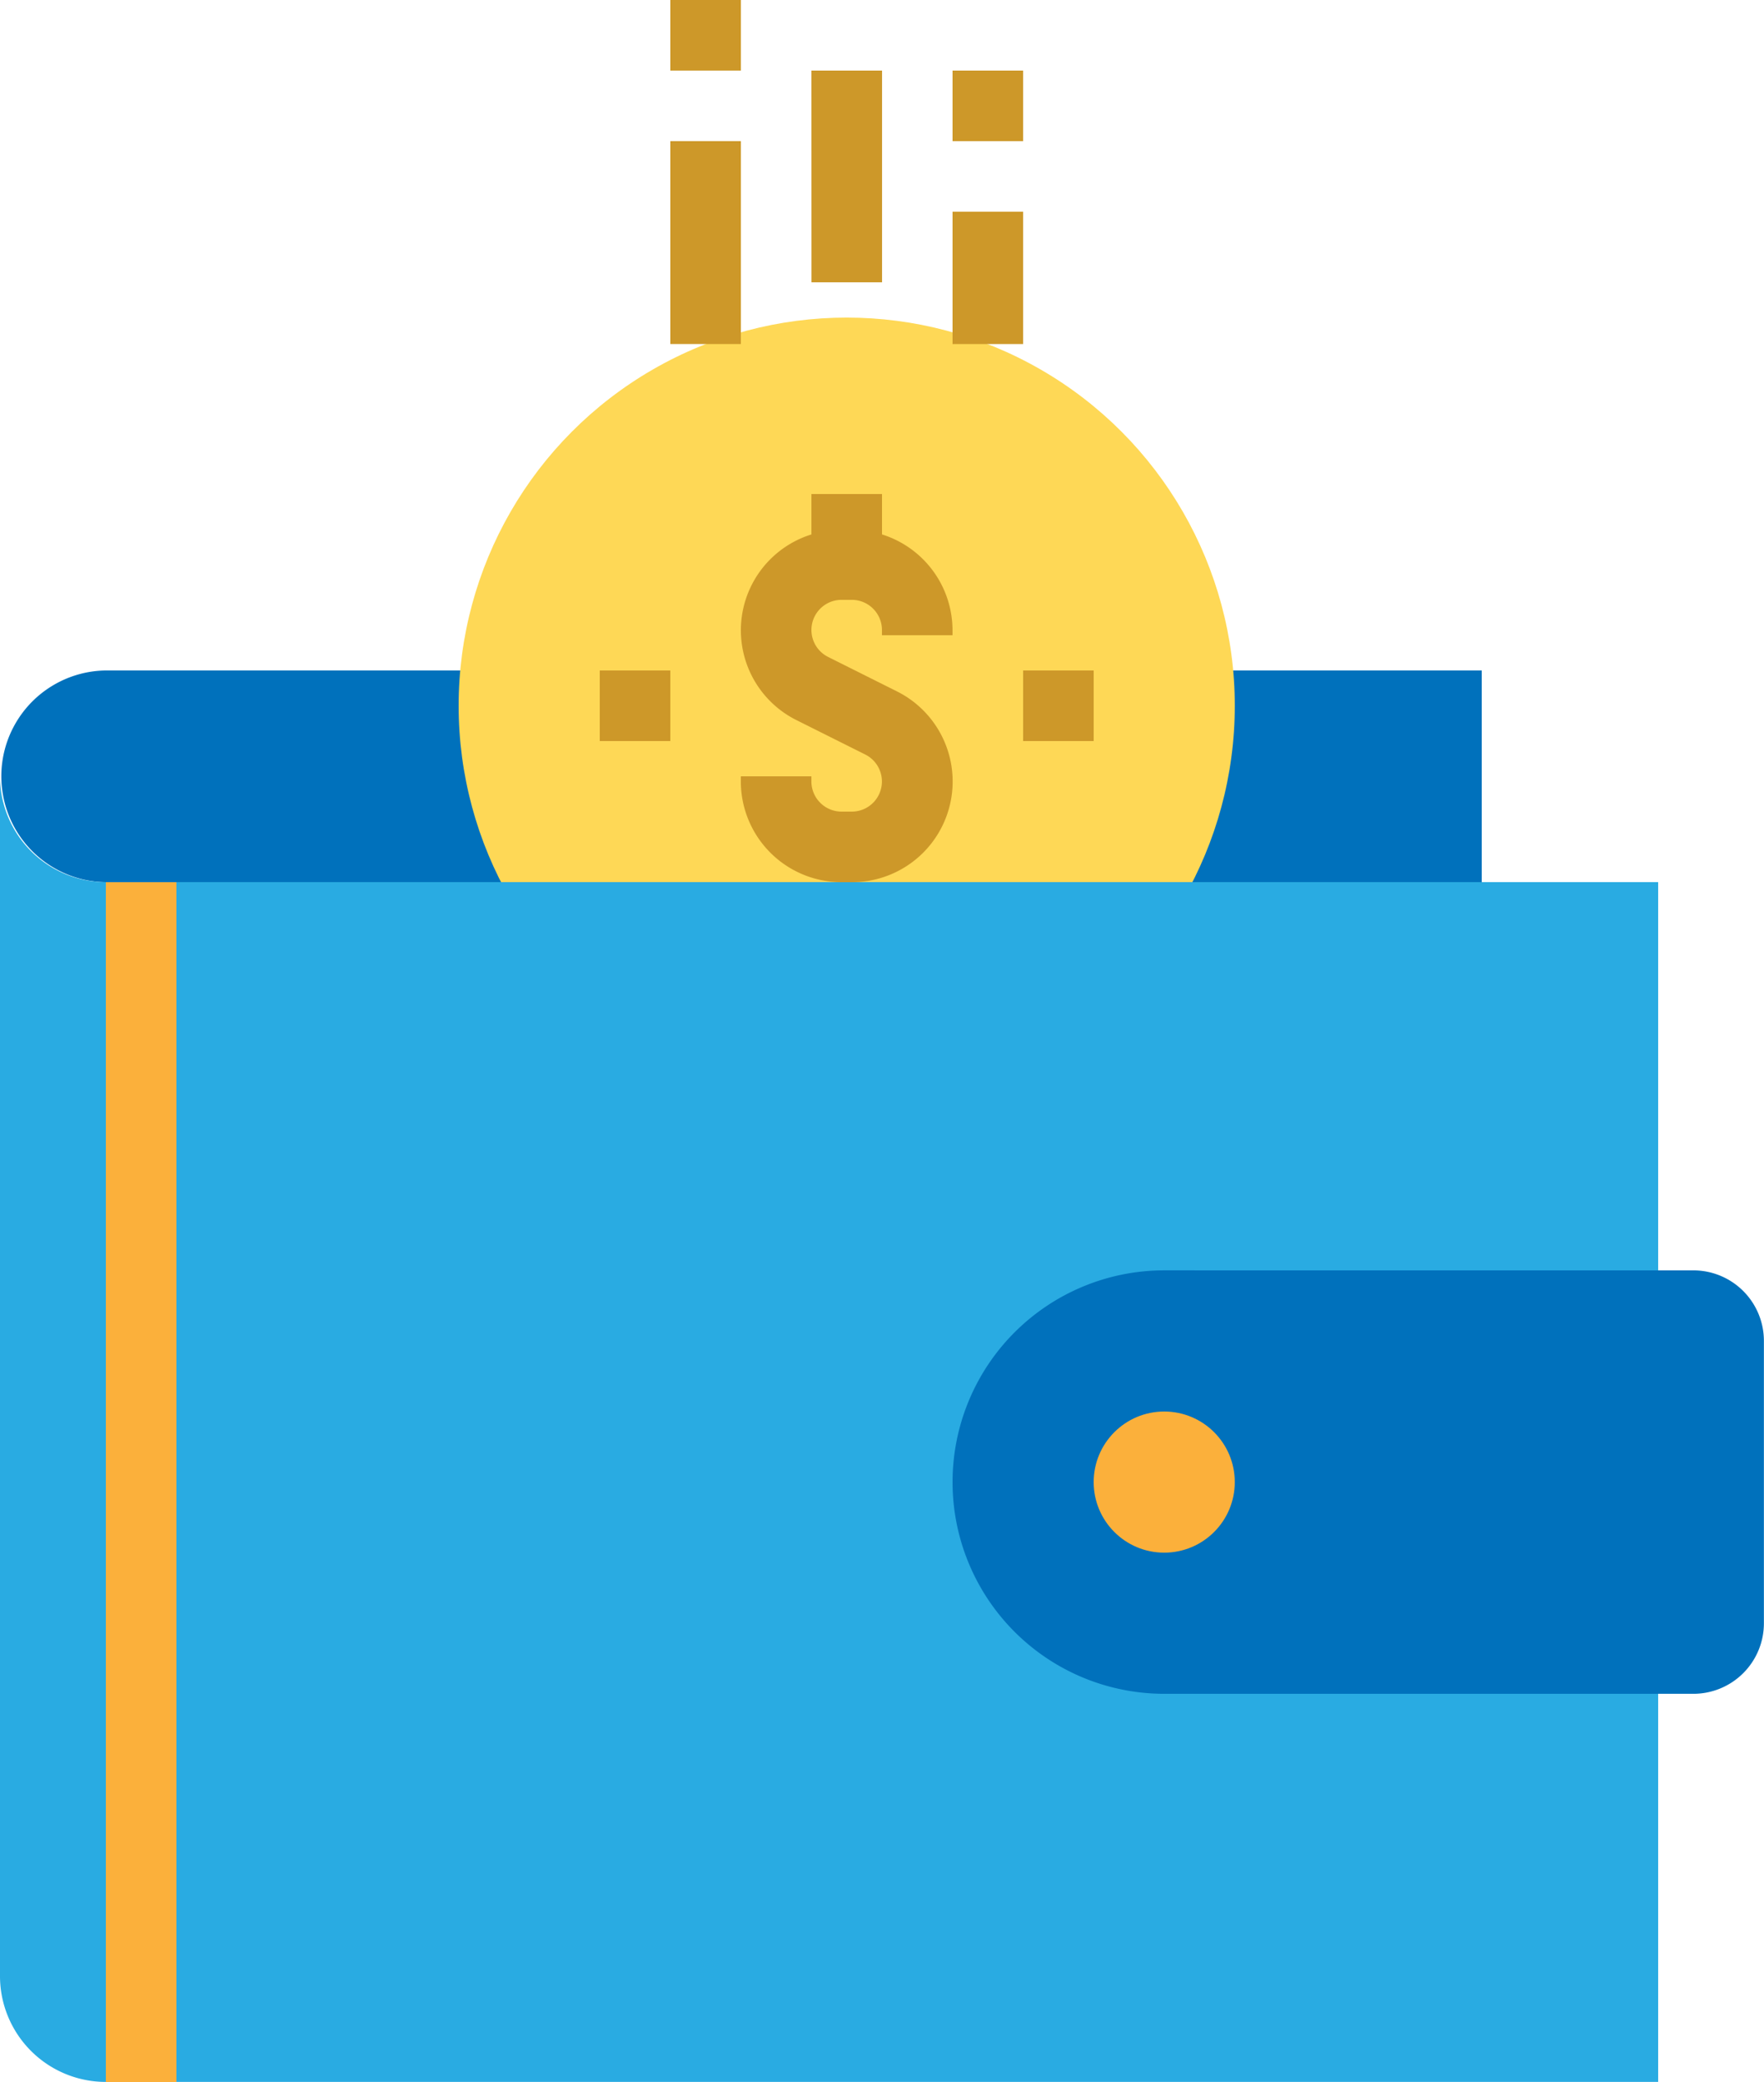 <svg xmlns="http://www.w3.org/2000/svg" width="106.309" height="125.444" viewBox="0 0 106.309 125.444"><g transform="translate(-39.051)"><path d="M128.35,177.638H45.43a6.379,6.379,0,0,1,0-12.757H128.35v12.757Z" transform="translate(0 -124.484)" fill="#0071bc"/><circle cx="23.388" cy="23.388" r="23.388" transform="translate(66.691 19.135)" fill="#fed856"/><path d="M39.051,210.051V263.2a6.378,6.378,0,0,0,6.379,6.379h93.552v-72.29H45.43a6.378,6.378,0,0,1-6.379-6.379Z" transform="translate(0 -144.139)" fill="#29abe2"/><g transform="translate(79.448 4.252)"><path d="M238.644,17.356H242.9V30.113h-4.252Z" transform="translate(-230.139 -17.356)" fill="#cd9829"/><path d="M273.356,52.068h4.252v7.973h-4.252Z" transform="translate(-256.347 -43.563)" fill="#cd9829"/><path d="M203.932,34.712h4.252V46.937h-4.252Z" transform="translate(-203.932 -30.46)" fill="#cd9829"/></g><path d="M309.5,312.407h8.5a4.251,4.251,0,0,1,4.252,4.252v17.009a4.251,4.251,0,0,1-4.252,4.252H286.113a12.757,12.757,0,1,1,0-25.514Z" transform="translate(-176.898 -235.865)" fill="#0071bc"/><path d="M65.085,216.949h4.252v72.29H65.085Z" transform="translate(-19.655 -163.795)" fill="#fbb03b"/><g transform="translate(79.448)"><path d="M273.356,17.356h4.252v4.252h-4.252Z" transform="translate(-256.347 -13.104)" fill="#cd9829"/><path d="M203.932,0h4.252V4.252h-4.252Z" transform="translate(-203.932)" fill="#cd9829"/></g><circle cx="4.252" cy="4.252" r="4.252" transform="translate(104.962 85.047)" fill="#fbb03b"/><g transform="translate(75.196 29.767)"><path d="M229.793,123.926v-2.434H225.54v2.434a6.047,6.047,0,0,0-.9,11.188l4.144,2.073a1.816,1.816,0,0,1-.81,3.44h-.621a1.821,1.821,0,0,1-1.816-1.816v-.31h-4.252v.31a6.074,6.074,0,0,0,6.068,6.068h.621a6.068,6.068,0,0,0,2.713-11.5l-4.144-2.073a1.816,1.816,0,0,1,.81-3.44h.621a1.82,1.82,0,0,1,1.816,1.816V130h4.252v-.31A6.057,6.057,0,0,0,229.793,123.926Z" transform="translate(-212.783 -121.492)" fill="#cd9829"/><path d="M290.712,164.881h4.252v4.252h-4.252Z" transform="translate(-265.198 -154.25)" fill="#cd9829"/><path d="M186.576,164.881h4.252v4.252h-4.252Z" transform="translate(-186.576 -154.25)" fill="#cd9829"/></g></g></svg>